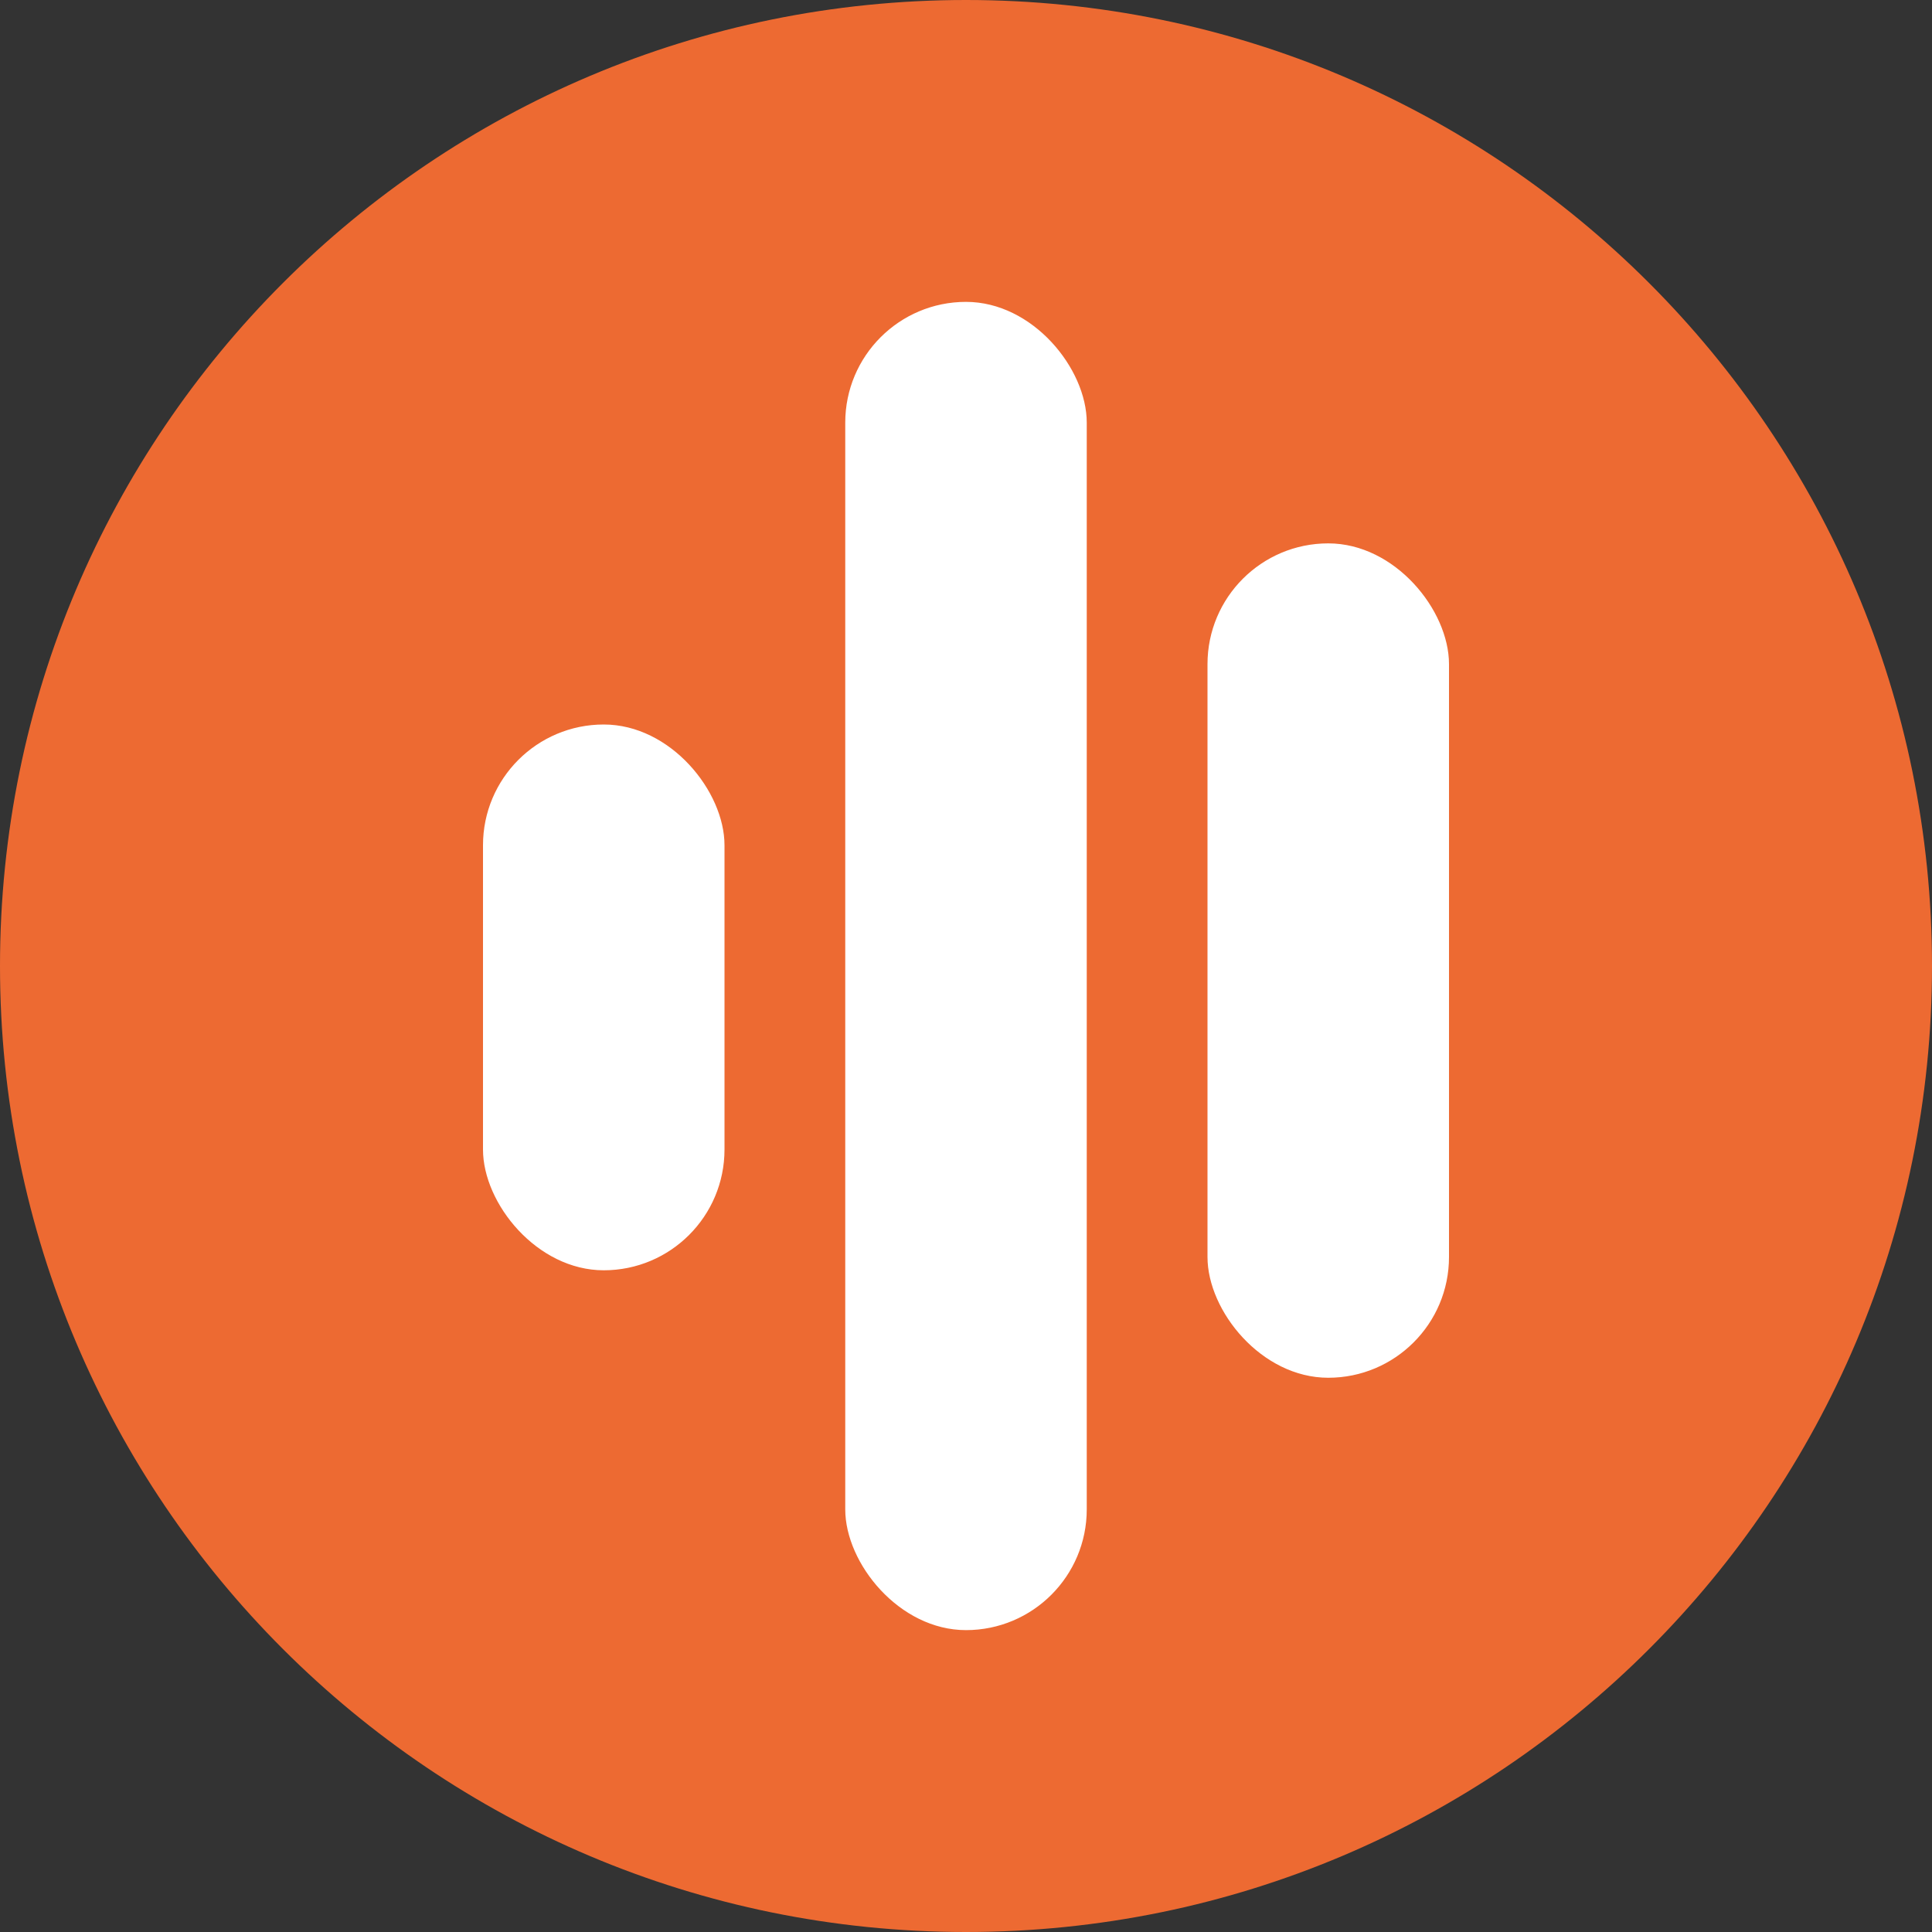 <svg width="16" height="16" viewBox="0 0 16 16" fill="none" xmlns="http://www.w3.org/2000/svg">
<rect x="0" y="0" width="16" height="16" fill="#333333" stroke="none"/>
<path fill-rule="evenodd" clip-rule="evenodd" d="M8 0C3.582 0 0 3.582 0 8C0 12.418 3.582 16 8 16C12.418 16 16 12.418 16 8C16 3.582 12.418 0 8 0" fill="#ED6A32"/>
<rect x="4" y="6" width="2" height="4.52" rx="1" fill="white"/>
<rect x="7" y="2.5" width="2" height="11" rx="1" fill="white"/>
<rect x="10" y="4.5" width="2" height="6.91" rx="1" fill="white"/>
</svg>
